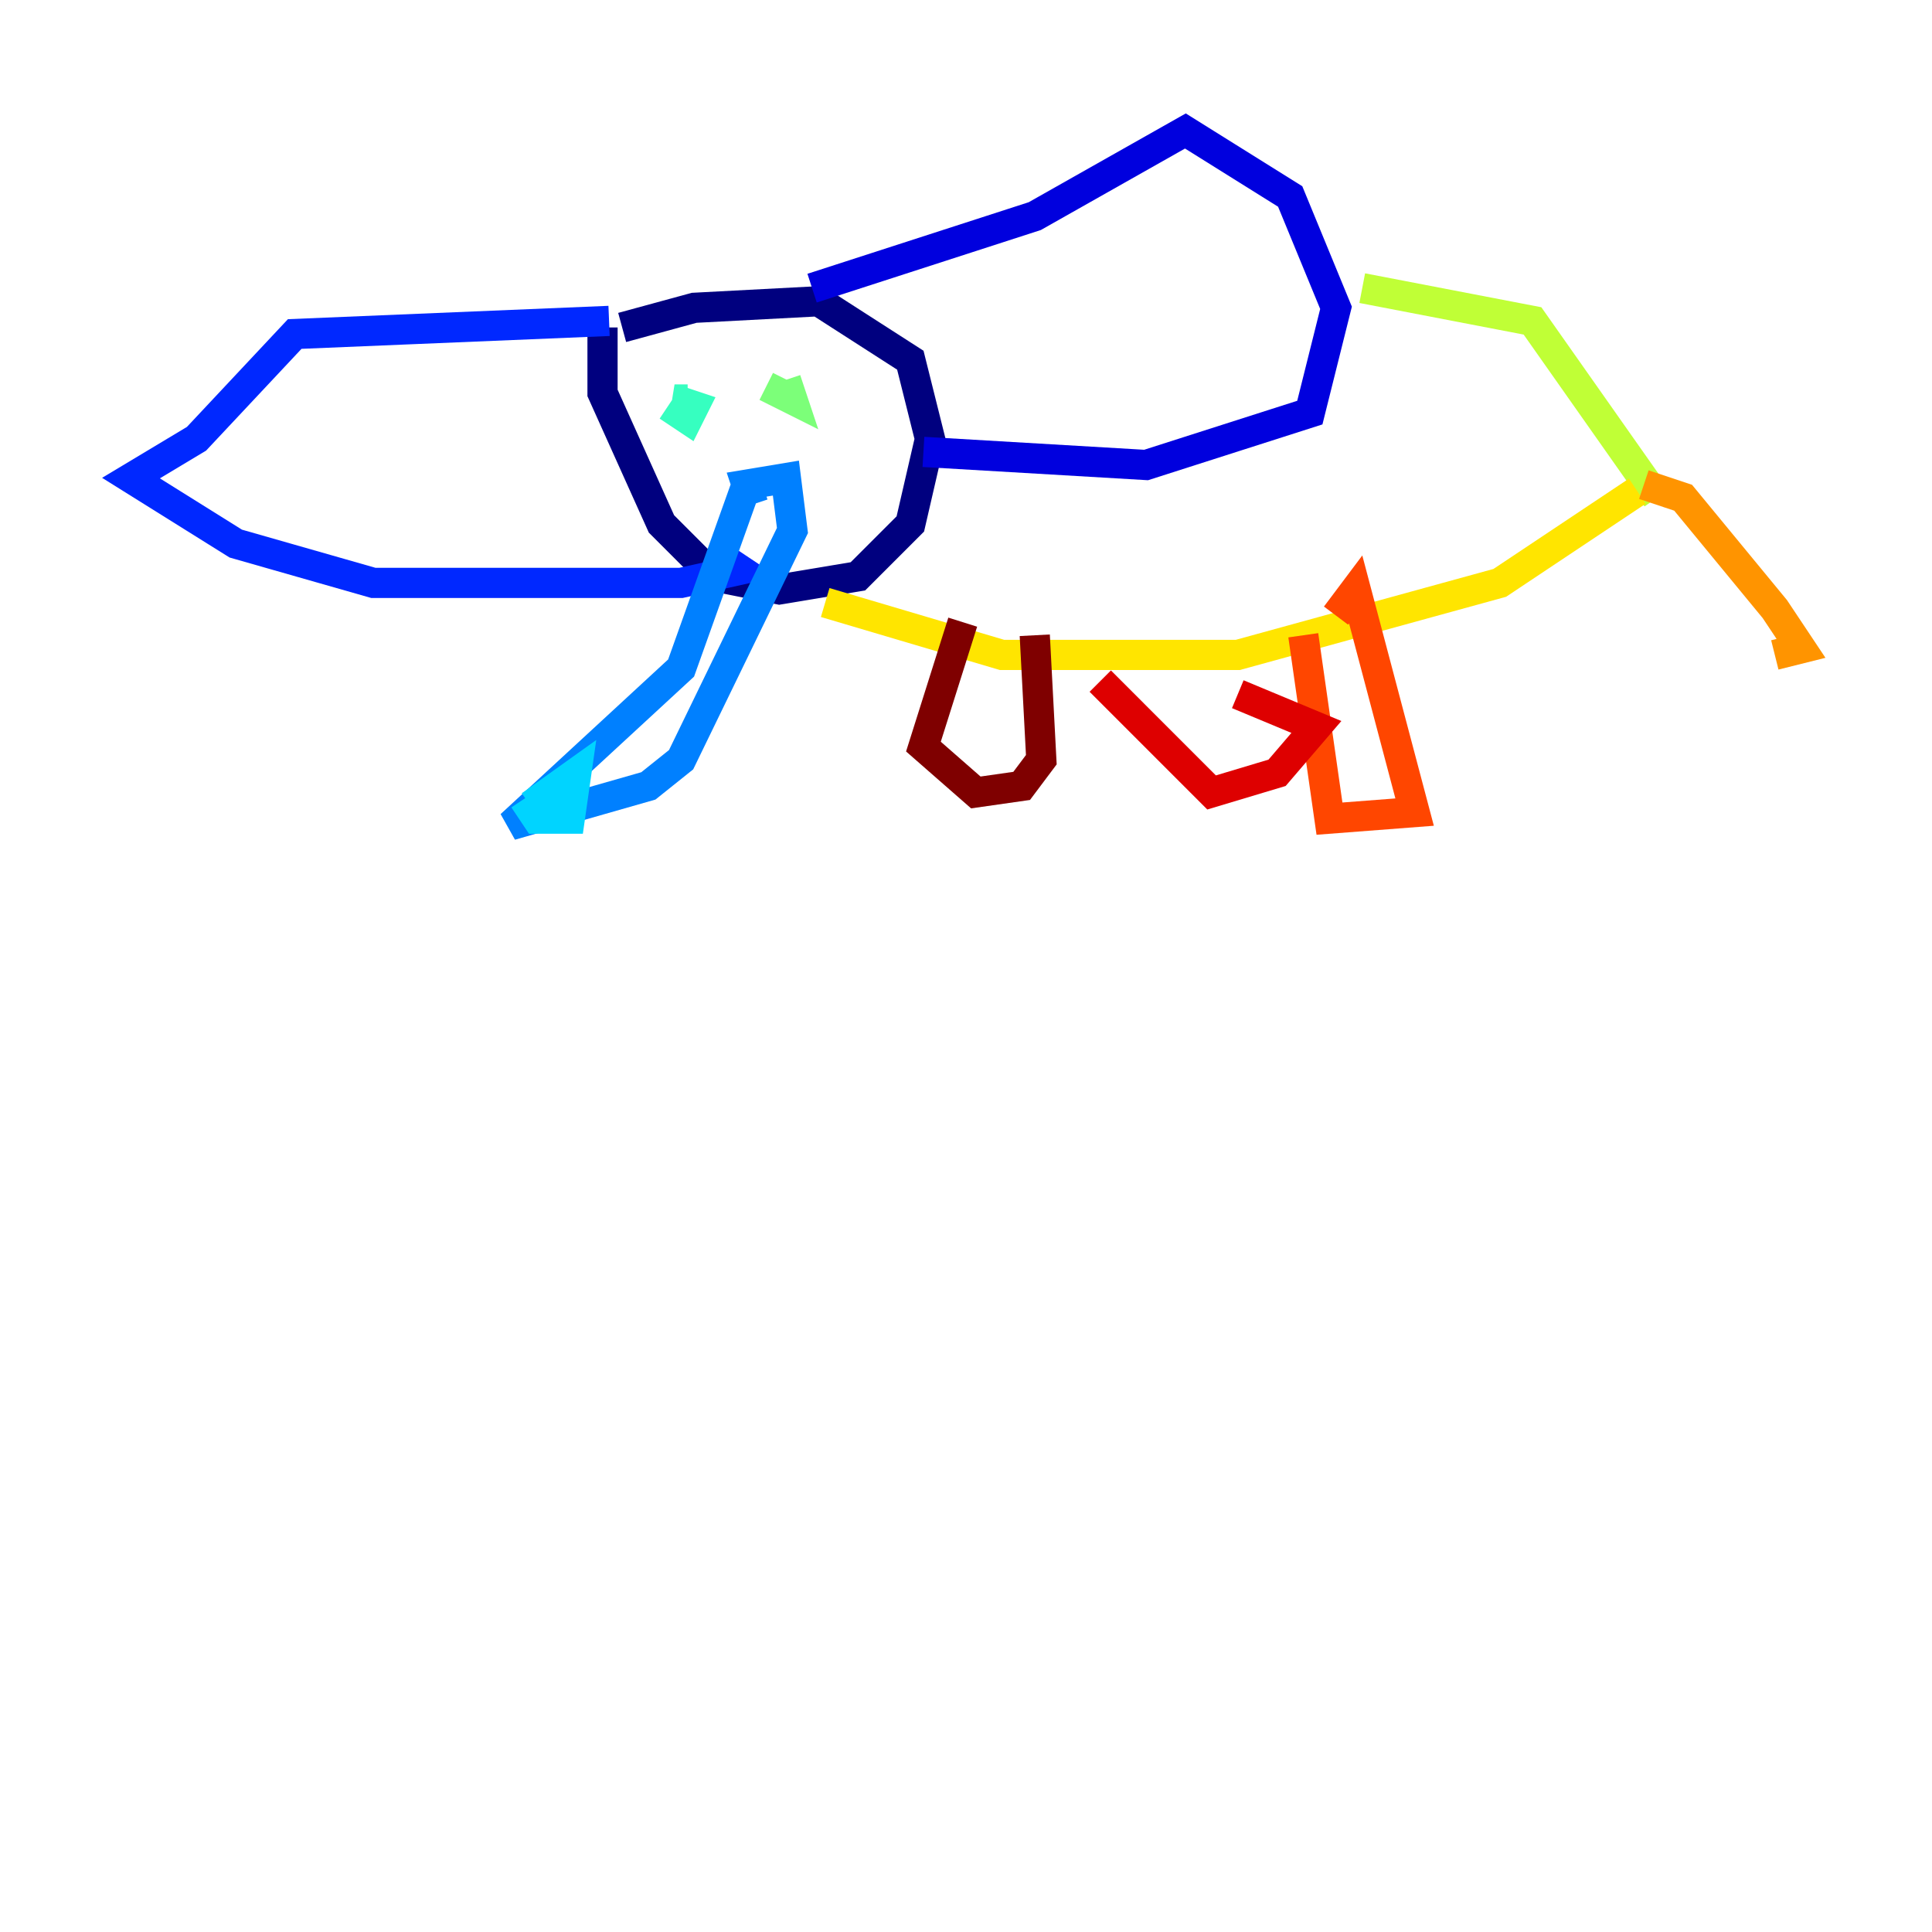 <?xml version="1.0" encoding="utf-8" ?>
<svg baseProfile="tiny" height="128" version="1.2" viewBox="0,0,128,128" width="128" xmlns="http://www.w3.org/2000/svg" xmlns:ev="http://www.w3.org/2001/xml-events" xmlns:xlink="http://www.w3.org/1999/xlink"><defs /><polyline fill="none" points="39.919,21.695 39.919,26.034 43.824,34.712 47.295,38.183 51.634,39.051 56.841,38.183 60.312,34.712 61.614,29.071 60.312,23.864 54.237,19.959 45.993,20.393 41.22,21.695" stroke="#00007f" stroke-width="2" /><polyline fill="none" points="53.803,19.091 68.556,14.319 78.536,8.678 85.478,13.017 88.515,20.393 86.78,27.336 75.932,30.807 61.18,29.939" stroke="#0000de" stroke-width="2" /><polyline fill="none" points="40.352,21.261 19.525,22.129 13.017,29.071 8.678,31.675 15.62,36.014 24.732,38.617 45.125,38.617 49.031,37.749 47.729,36.881" stroke="#0028ff" stroke-width="2" /><polyline fill="none" points="49.464,32.108 45.125,44.258 33.844,54.671 42.956,52.068 45.125,50.332 52.502,35.146 52.068,31.675 49.464,32.108 49.898,33.41" stroke="#0080ff" stroke-width="2" /><polyline fill="none" points="34.712,52.936 35.58,54.237 37.749,54.237 38.183,51.2 35.146,53.37" stroke="#00d4ff" stroke-width="2" /><polyline fill="none" points="44.258,26.902 45.559,27.77 45.993,26.902 44.691,26.468 45.559,26.468" stroke="#36ffc0" stroke-width="2" /><polyline fill="none" points="50.766,25.6 52.502,26.468 52.068,25.166" stroke="#7cff79" stroke-width="2" /><polyline fill="none" points="90.251,19.091 101.532,21.261 109.776,32.976" stroke="#c0ff36" stroke-width="2" /><polyline fill="none" points="54.671,39.919 66.386,43.39 82.007,43.39 99.363,38.617 108.475,32.542" stroke="#ffe500" stroke-width="2" /><polyline fill="none" points="108.909,32.108 111.512,32.976 117.586,40.352 119.322,42.956 117.586,43.39" stroke="#ff9400" stroke-width="2" /><polyline fill="none" points="86.346,42.088 88.081,54.237 93.722,53.803 89.817,39.051 88.515,40.786" stroke="#ff4600" stroke-width="2" /><polyline fill="none" points="72.895,45.125 80.271,52.502 84.61,51.2 87.214,48.163 82.007,45.993" stroke="#de0000" stroke-width="2" /><polyline fill="none" points="68.556,42.088 68.99,50.332 67.688,52.068 64.651,52.502 61.18,49.464 63.783,41.22" stroke="#7f0000" stroke-width="2" /></svg>